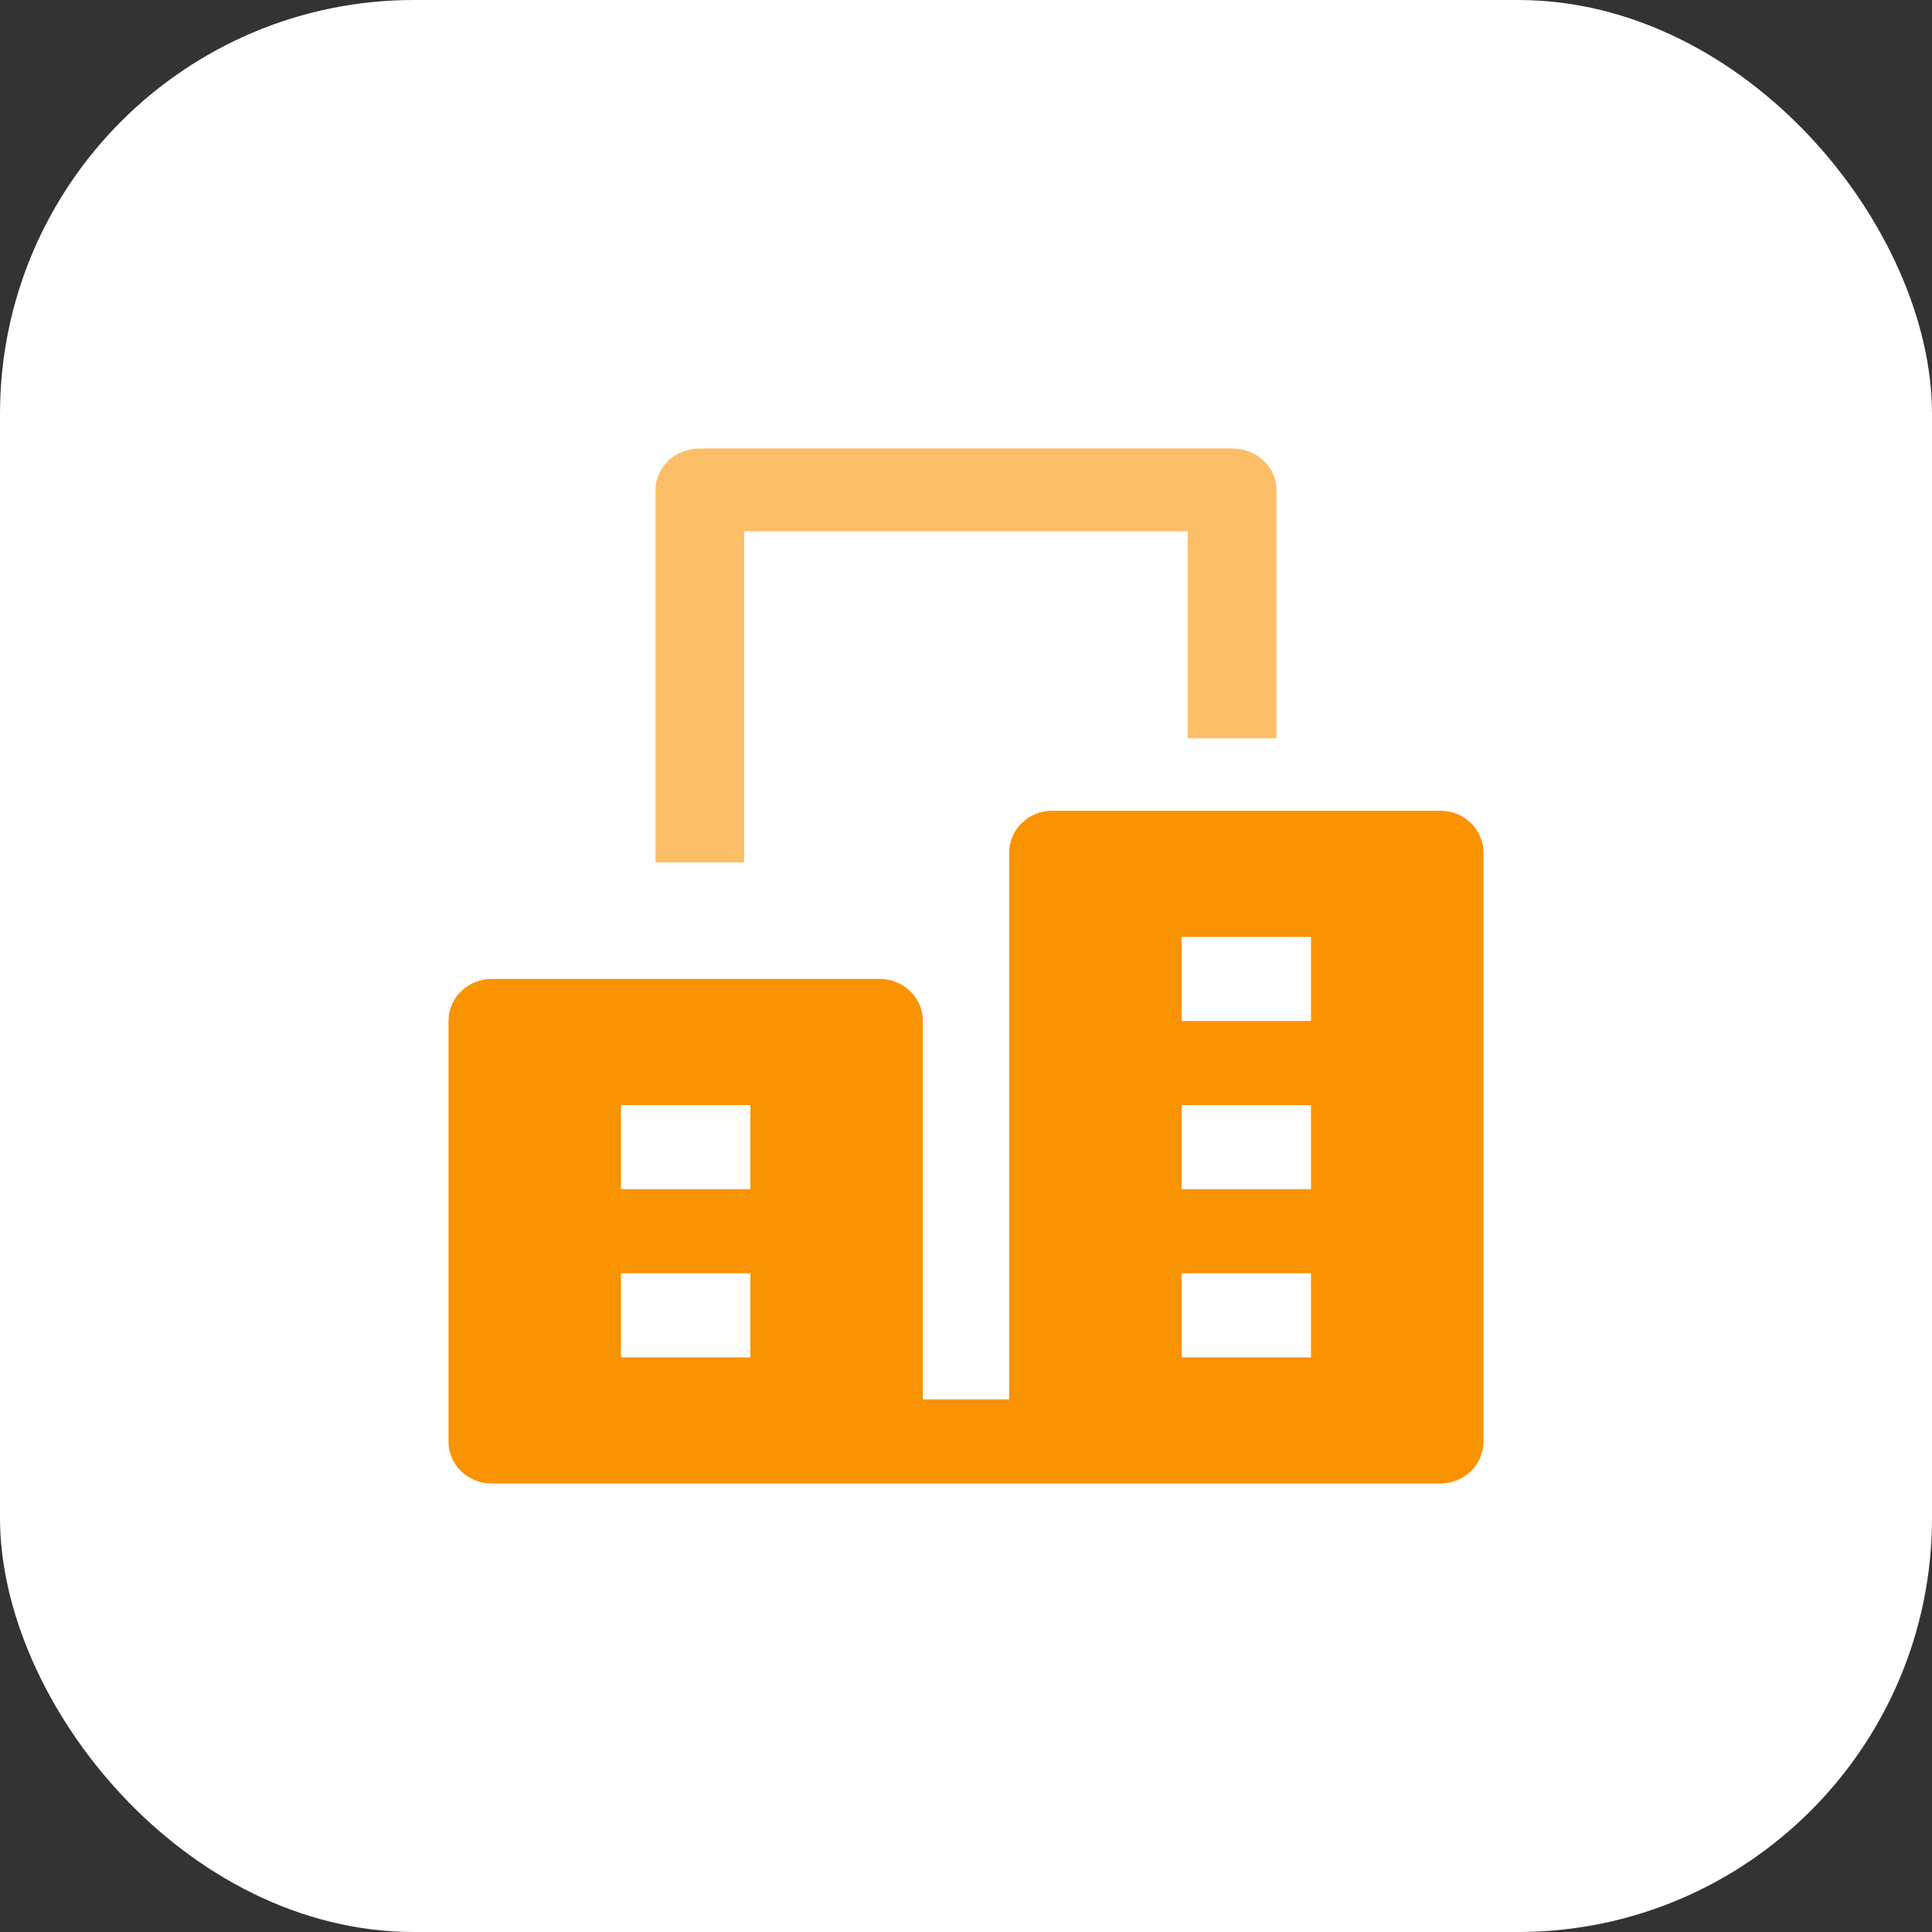 <svg width="28" height="28" viewBox="0 0 28 28" fill="none" xmlns="http://www.w3.org/2000/svg">
<rect x="0" y="0" width="28" height="28" fill="#333333" stroke="none"/>
<rect width="28" height="28" rx="6" fill="white"/>
<path opacity="0.6" d="M10.786 12.5H9.5V7.1C9.5 6.768 9.787 6.5 10.143 6.5H17.857C18.213 6.5 18.5 6.768 18.5 7.1V10.7H17.214V7.7H10.786V12.5Z" fill="#FA9302"/>
<path fill-rule="evenodd" clip-rule="evenodd" d="M15.25 11.75H20.875C21.221 11.75 21.5 12.022 21.5 12.359V20.891C21.5 21.228 21.221 21.5 20.875 21.5H7.125C6.779 21.5 6.5 21.228 6.5 20.891V14.797C6.5 14.46 6.779 14.188 7.125 14.188H12.75C13.096 14.188 13.375 14.46 13.375 14.797V20.281H14.625V12.359C14.625 12.022 14.904 11.75 15.25 11.75ZM9 19.672H10.875V18.453H9V19.672ZM10.875 17.234H9V16.016H10.875V17.234ZM17.125 19.672H19V18.453H17.125V19.672ZM19 17.234H17.125V16.016H19V17.234ZM17.125 14.797H19V13.578H17.125V14.797Z" fill="#FA9302"/>
</svg>
